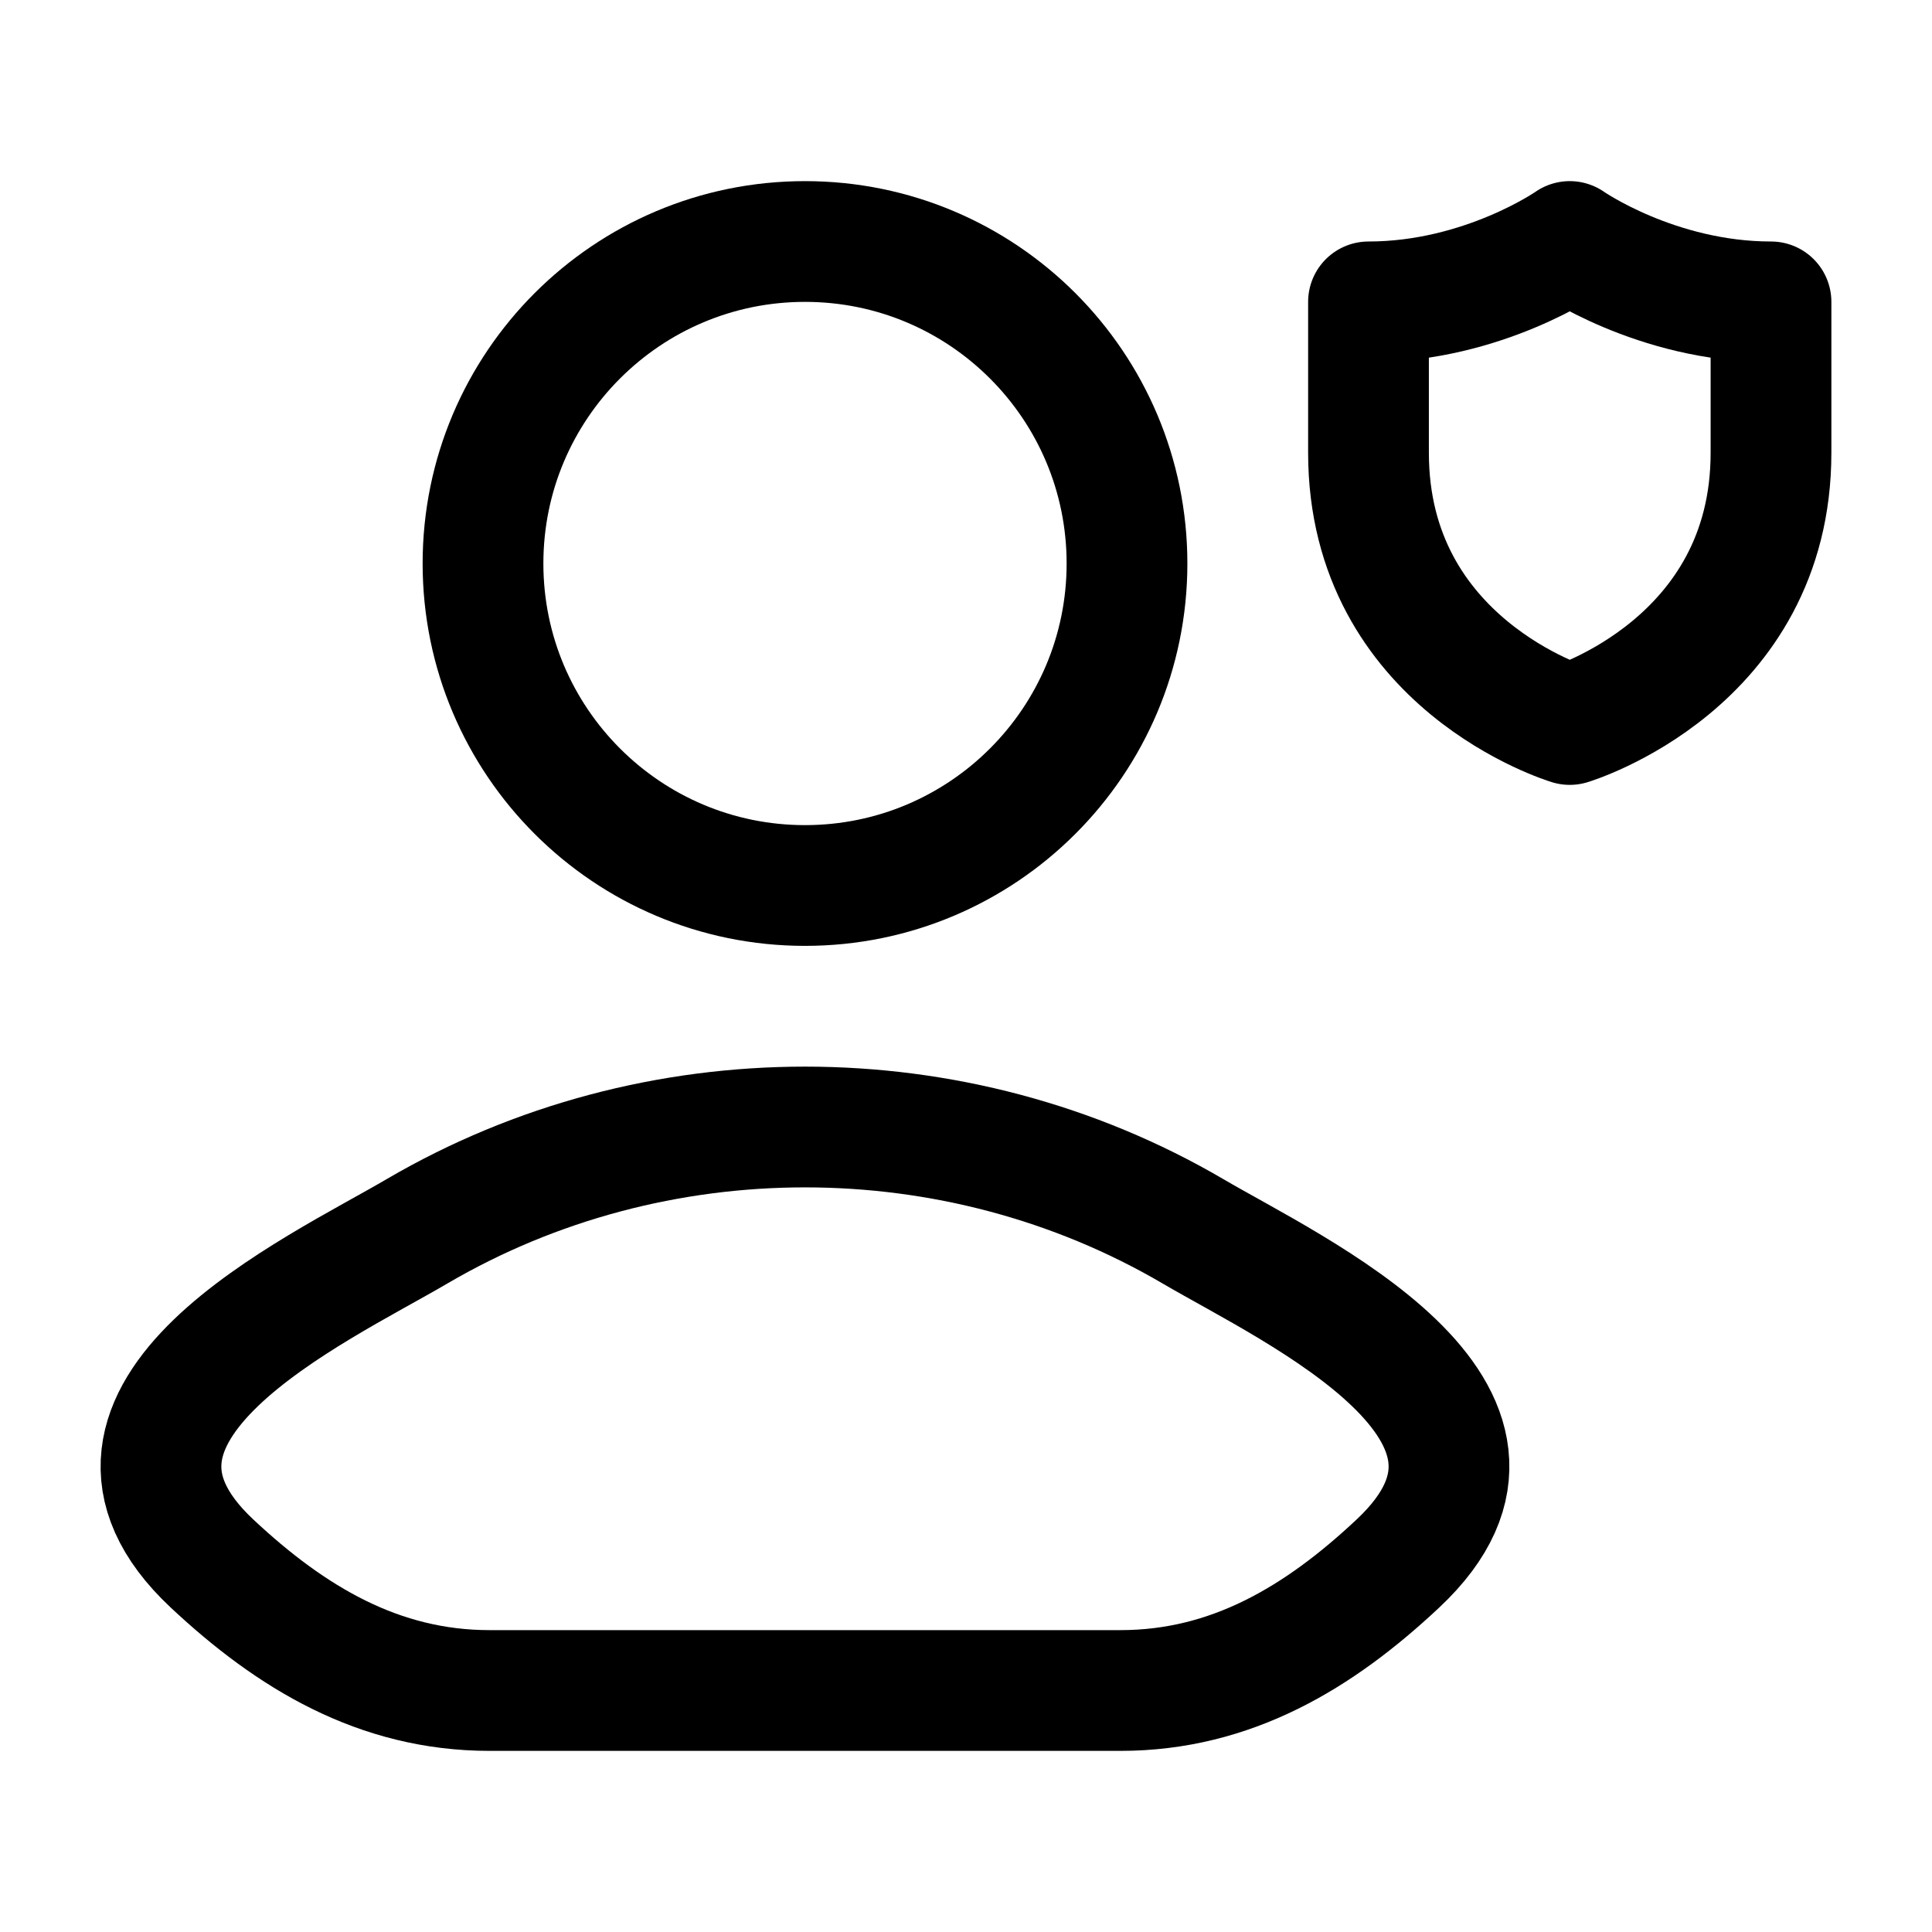 <svg width="24" height="24" viewBox="0 0 24 24" fill="none" xmlns="http://www.w3.org/2000/svg">
    <path d="M5.18 15.296C3.922 16.034 0.625 17.539 2.633 19.422C3.615 20.342 4.707 21 6.081 21H13.919C15.293 21 16.386 20.342 17.366 19.422C19.375 17.539 16.078 16.034 14.82 15.296C11.871 13.568 8.129 13.568 5.18 15.296Z" stroke="currentColor" stroke-width="1.5" stroke-linecap="round" stroke-linejoin="round"/>
    <path d="M14 7C14 9.209 12.209 11 10 11C7.791 11 6 9.209 6 7C6 4.791 7.791 3 10 3C12.209 3 14 4.791 14 7Z" stroke="currentColor" stroke-width="1.5"/>
    <path d="M22 5.625V3.75C20.571 3.75 19.5 3 19.5 3C19.5 3 18.429 3.75 17 3.75V5.625C17 8.25 19.5 9 19.5 9C19.5 9 22 8.25 22 5.625Z" stroke="currentColor" stroke-width="1.5" stroke-linecap="round" stroke-linejoin="round"/>
</svg>
